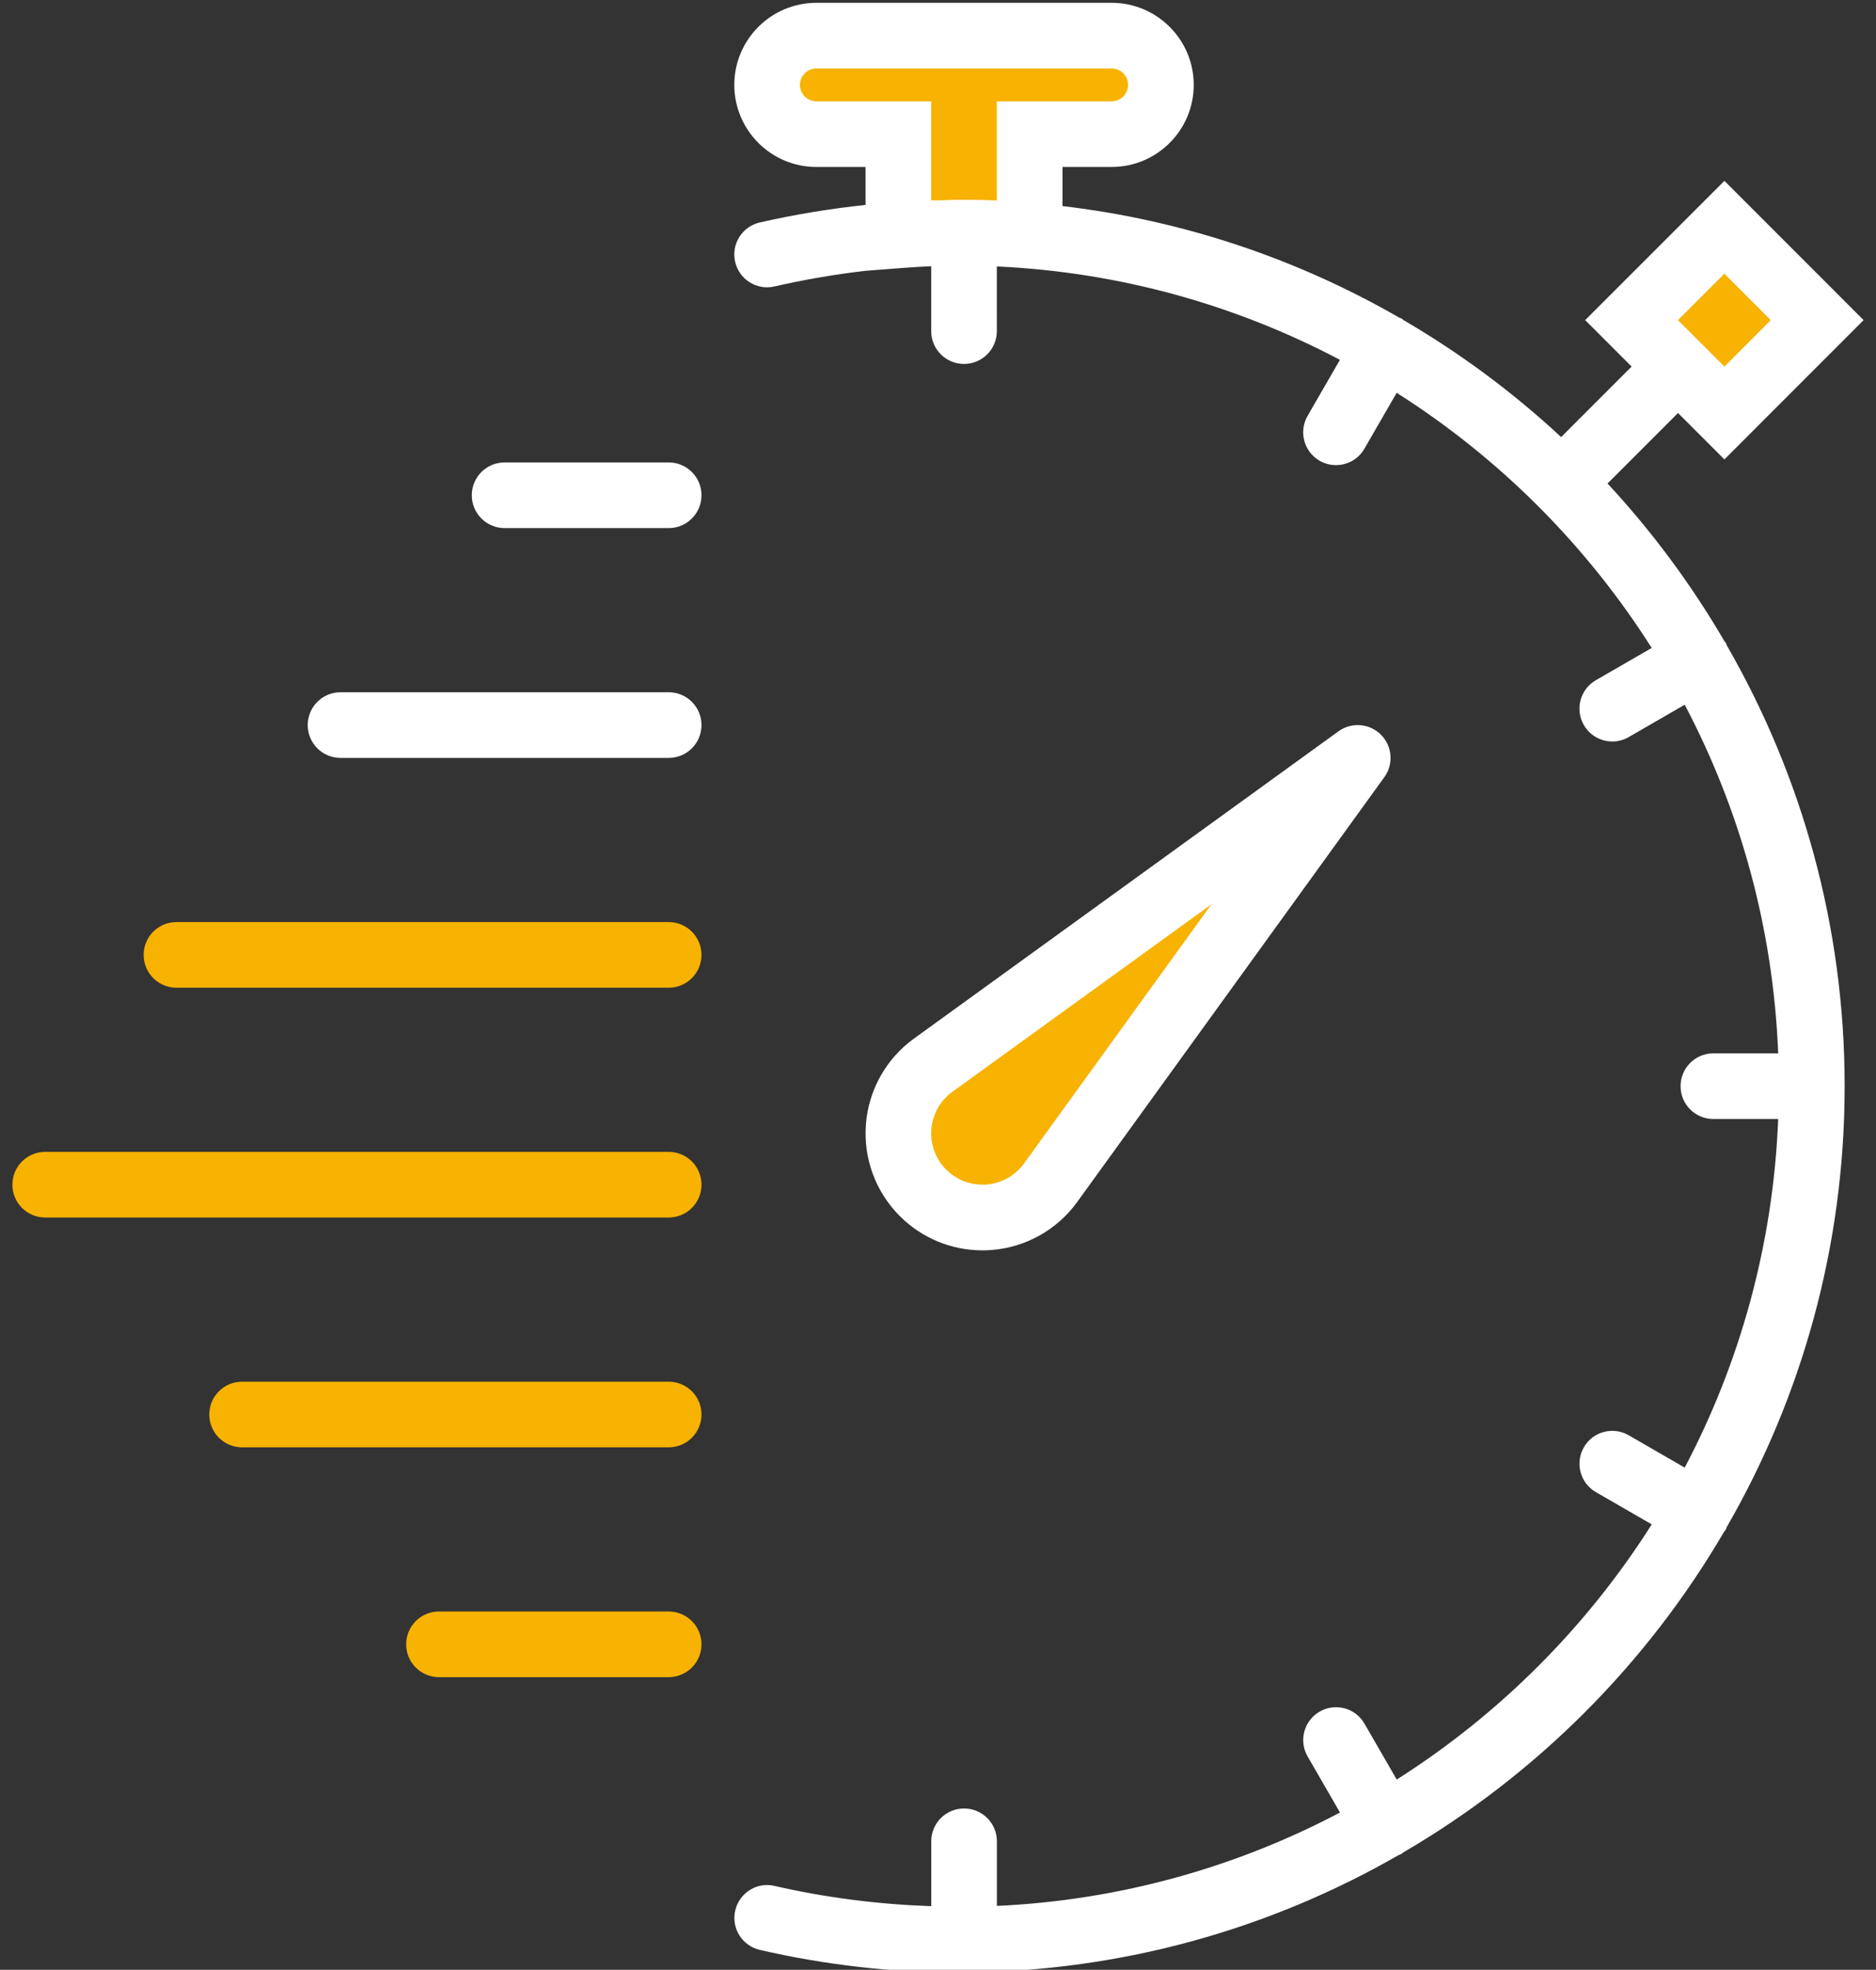 <?xml version="1.0" encoding="utf-8"?>
<!-- Generator: Adobe Illustrator 16.0.0, SVG Export Plug-In . SVG Version: 6.00 Build 0)  -->
<!DOCTYPE svg PUBLIC "-//W3C//DTD SVG 1.1//EN" "http://www.w3.org/Graphics/SVG/1.1/DTD/svg11.dtd">
<svg version="1.1" id="Capa_1" xmlns="http://www.w3.org/2000/svg" xmlns:xlink="http://www.w3.org/1999/xlink" x="0px" y="0px"
	 width="666.986px" height="700px" viewBox="0 0 666.986 700" enable-background="new 0 0 666.986 700" xml:space="preserve">
<rect x="0" y="0" width="666.986" height="700" fill="#333333" stroke="none"/>
<g>
	<polygon fill="#F7B202" points="317.993,391.089 470.039,272.977 441.541,327.667 394.017,391.089 368.993,432.667 317.993,421 	
		"/>
	
		<rect x="589.493" y="88" transform="matrix(0.668 0.744 -0.744 0.668 287.535 -420.082)" fill="#F7B202" width="51" height="49"/>
	<rect x="278.993" y="15.5" fill="#F7B202" width="129" height="27.75"/>
	<rect x="317.993" y="35.5" fill="#F7B202" width="51" height="49"/>
	<path fill="#FFFFFF" d="M352.551,444.205c12.146-0.945,23.218-7.14,30.403-17.021L492.188,276.17
		c3.349-4.632,2.848-11.025-1.213-15.085c-4.061-4.048-10.453-4.55-15.085-1.213l-151.036,109.27
		c-9.849,7.163-16.042,18.235-16.987,30.38c-0.944,12.146,3.453,24.033,12.052,32.633c7.828,7.84,18.388,12.18,29.365,12.18
		C350.37,444.333,351.455,444.287,352.551,444.205z M331.132,401.342c0.408-5.332,3.139-10.197,7.433-13.323l92.132-66.65
		l-66.629,92.106c-3.149,4.329-8.015,7.048-13.347,7.468c-5.309,0.351-10.523-1.493-14.314-5.285
		C332.648,411.889,330.712,406.662,331.132,401.342z"/>
	<path fill="#FFFFFF" d="M613.885,229.247c-0.116-0.245-0.116-0.501-0.245-0.747c-0.141-0.233-0.361-0.362-0.514-0.583
		c-11.795-20.23-25.749-39.048-41.592-56.105l25.061-25.048l16.497,16.497l49.489-49.501l-49.489-49.49l-49.502,49.49l16.509,16.508
		l-25.062,25.048c-17.057-15.843-35.863-29.808-56.104-41.603c-0.223-0.152-0.352-0.374-0.584-0.514
		c-0.244-0.14-0.501-0.128-0.746-0.257c-36.085-20.79-76.627-34.638-119.853-39.713V59.333h17.5
		c16.089,0,29.166-13.079,29.166-29.167S411.328,1,395.24,1h-105c-16.089,0-29.167,13.078-29.167,29.167
		s13.078,29.167,29.167,29.167h17.5V72.82c-12.601,1.342-25.177,3.395-37.613,6.242c-6.276,1.435-10.209,7.7-8.762,13.977
		c1.436,6.277,7.699,10.22,13.977,8.762c10.733-2.461,21.571-4.316,32.435-5.565l12.518-0.968c3.827-0.292,7.352-0.501,10.78-0.665
		v23.065c0,6.452,5.215,11.667,11.667,11.667c6.451,0,11.666-5.215,11.666-11.667V94.684c43.879,2.018,85.227,13.801,121.987,33.191
		l-11.504,19.915c-3.221,5.588-1.308,12.717,4.271,15.937c1.832,1.062,3.838,1.563,5.821,1.563c4.037,0,7.957-2.088,10.115-5.833
		l11.468-19.868c36.506,23.158,67.516,54.168,90.674,90.673l-19.868,11.468c-5.564,3.22-7.479,10.348-4.247,15.937
		c2.17,3.745,6.078,5.833,10.115,5.833c1.983,0,3.99-0.501,5.821-1.563l19.915-11.503c19.657,37.287,31.477,79.31,33.237,123.888
		h-23.041c-6.451,0-11.666,5.216-11.666,11.667c0,6.452,5.215,11.667,11.666,11.667h23.041
		c-1.762,44.578-13.579,86.602-33.237,123.888l-19.915-11.503c-5.576-3.22-12.716-1.33-15.938,4.27
		c-3.22,5.59-1.307,12.718,4.271,15.938l19.868,11.468c-23.158,36.505-54.168,67.517-90.675,90.674l-11.468-19.867
		c-3.23-5.602-10.384-7.502-15.937-4.271c-5.589,3.22-7.502,10.36-4.271,15.938l11.503,19.915
		c-36.761,19.391-78.106,31.174-121.985,33.19v-22.96c0-6.451-5.216-11.666-11.666-11.666c-6.452,0-11.667,5.215-11.667,11.666
		v23.054c-18.633-0.642-37.321-2.975-55.721-7.197c-6.276-1.506-12.542,2.484-13.977,8.762c-1.447,6.276,2.483,12.542,8.761,13.977
		c23.288,5.363,47.076,8.07,70.678,8.07c0.572,0,1.12-0.035,1.692-0.047c0.081,0,0.14,0.047,0.21,0.047
		c0.093,0,0.175-0.059,0.268-0.059c56.082-0.386,108.699-15.528,154.224-41.686c0.361-0.163,0.746-0.245,1.096-0.455
		c0.234-0.14,0.362-0.361,0.584-0.514c47.121-27.463,86.496-66.791,114.019-113.878c0.223-0.315,0.502-0.562,0.699-0.91
		c0.142-0.245,0.129-0.502,0.245-0.747c26.646-46.199,41.965-99.703,41.965-156.753S640.52,275.447,613.885,229.247z M613.08,97.262
		l16.496,16.497l-16.496,16.508l-16.509-16.508L613.08,97.262z M331.073,71.245V36H290.24c-3.209,0-5.834-2.625-5.834-5.833
		s2.625-5.833,5.834-5.833h105c3.208,0,5.833,2.625,5.833,5.833S398.448,36,395.24,36h-40.834v35.245
		C350.347,71.081,346.474,71,342.74,71c-0.327,0-0.7,0.023-1.027,0.023c-0.291,0-0.583-0.023-0.875-0.023
		c-1.912,0-3.825,0.128-5.738,0.163C333.745,71.198,332.474,71.187,331.073,71.245z"/>
	<path fill="#FFFFFF" d="M237.74,164.333h-58.334c-6.451,0-11.666,5.215-11.666,11.667s5.215,11.667,11.666,11.667h58.334
		c6.451,0,11.666-5.215,11.666-11.667S244.191,164.333,237.74,164.333z"/>
	<path fill="#FFFFFF" d="M237.74,246H121.073c-6.452,0-11.667,5.215-11.667,11.667s5.215,11.667,11.667,11.667H237.74
		c6.451,0,11.666-5.215,11.666-11.667S244.191,246,237.74,246z"/>
	<path fill="#F7B202" d="M237.74,327.667h-175c-6.452,0-11.667,5.215-11.667,11.666c0,6.452,5.215,11.667,11.667,11.667h175
		c6.451,0,11.666-5.215,11.666-11.667C249.406,332.882,244.191,327.667,237.74,327.667z"/>
	<path fill="#F7B202" d="M237.74,409.333H16.073c-6.452,0-11.667,5.216-11.667,11.667c0,6.452,5.215,11.667,11.667,11.667H237.74
		c6.451,0,11.666-5.215,11.666-11.667C249.406,414.549,244.191,409.333,237.74,409.333z"/>
	<path fill="#F7B202" d="M237.74,491H86.073c-6.452,0-11.667,5.215-11.667,11.667c0,6.451,5.215,11.666,11.667,11.666H237.74
		c6.451,0,11.666-5.215,11.666-11.666C249.406,496.215,244.191,491,237.74,491z"/>
	<path fill="#F7B202" d="M237.74,572.667h-81.667c-6.452,0-11.667,5.215-11.667,11.666c0,6.452,5.215,11.667,11.667,11.667h81.667
		c6.451,0,11.666-5.215,11.666-11.667C249.406,577.882,244.191,572.667,237.74,572.667z"/>
</g>
</svg>

